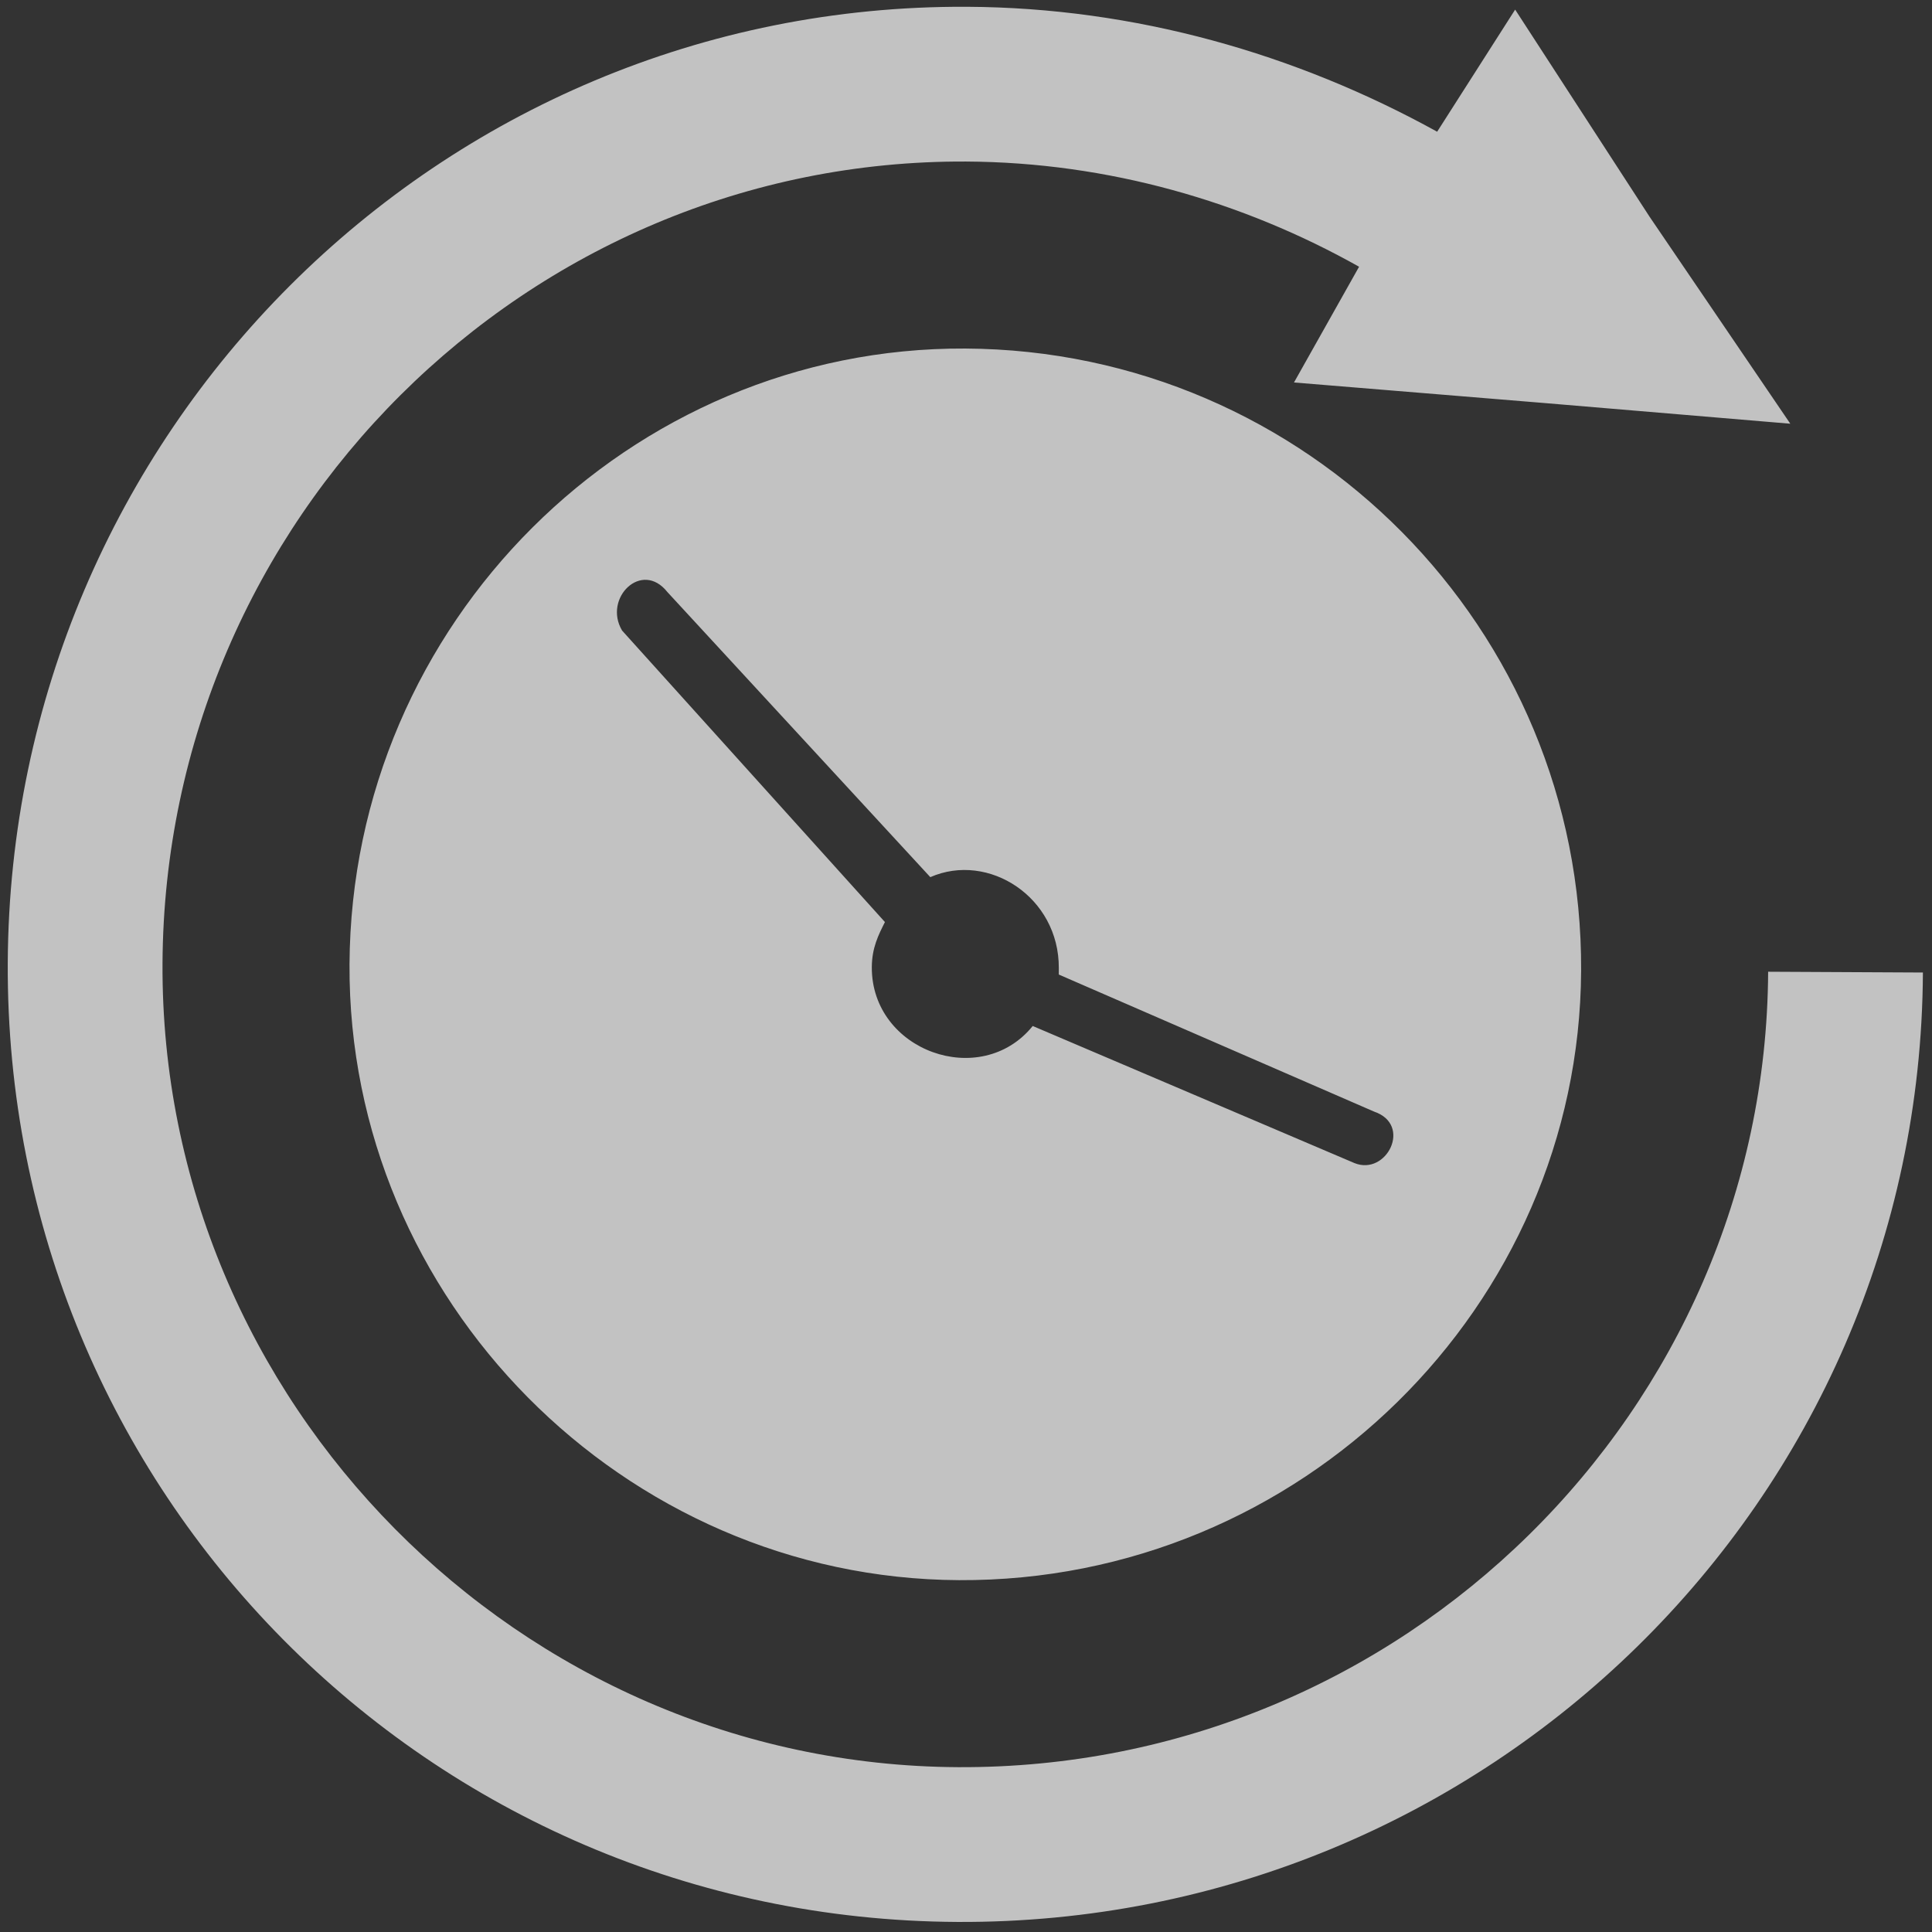 <svg width="129" height="129" viewBox="0 0 129 129" fill="none" xmlns="http://www.w3.org/2000/svg">
<rect x="0" y="0" width="129" height="129" fill="#333333" stroke="none"/>
<path fill-rule="evenodd" clip-rule="evenodd" d="M128.393 64.935C128.211 100.24 99.218 128.51 63.913 128.328C28.608 128.146 0.336 99.582 0.518 64.277C0.699 28.972 29.266 0.271 64.571 0.453C75.765 0.51 86.513 3.58 95.959 8.795L101.167 0.641L110.138 14.465L119.539 28.292L103.185 26.916L86.4 25.538L90.746 17.81C83.018 13.465 73.989 10.835 64.516 10.786C35.24 10.636 11.004 34.623 10.851 64.331C10.701 93.608 34.688 117.843 63.965 117.994C93.673 118.147 117.908 94.159 118.059 64.883L128.393 64.935ZM41.535 42.099C40.254 39.94 42.851 37.369 44.562 39.531L62.117 58.567C66.001 56.864 70.722 59.903 70.697 64.639L70.695 65.07L91.746 74.221C94.324 75.095 92.584 78.531 90.436 77.659L68.955 68.506C65.488 72.794 58.182 70.173 58.211 64.576C58.218 63.284 58.653 62.426 59.087 61.566L41.535 42.1L41.535 42.099ZM105.572 64.818C105.456 87.207 86.847 105.624 64.028 105.507C41.639 105.392 23.221 86.782 23.337 64.394C23.454 41.575 42.063 23.156 64.451 23.272C87.271 23.389 105.689 41.998 105.572 64.818Z" fill="white" fill-opacity="0.7"/>
</svg>
